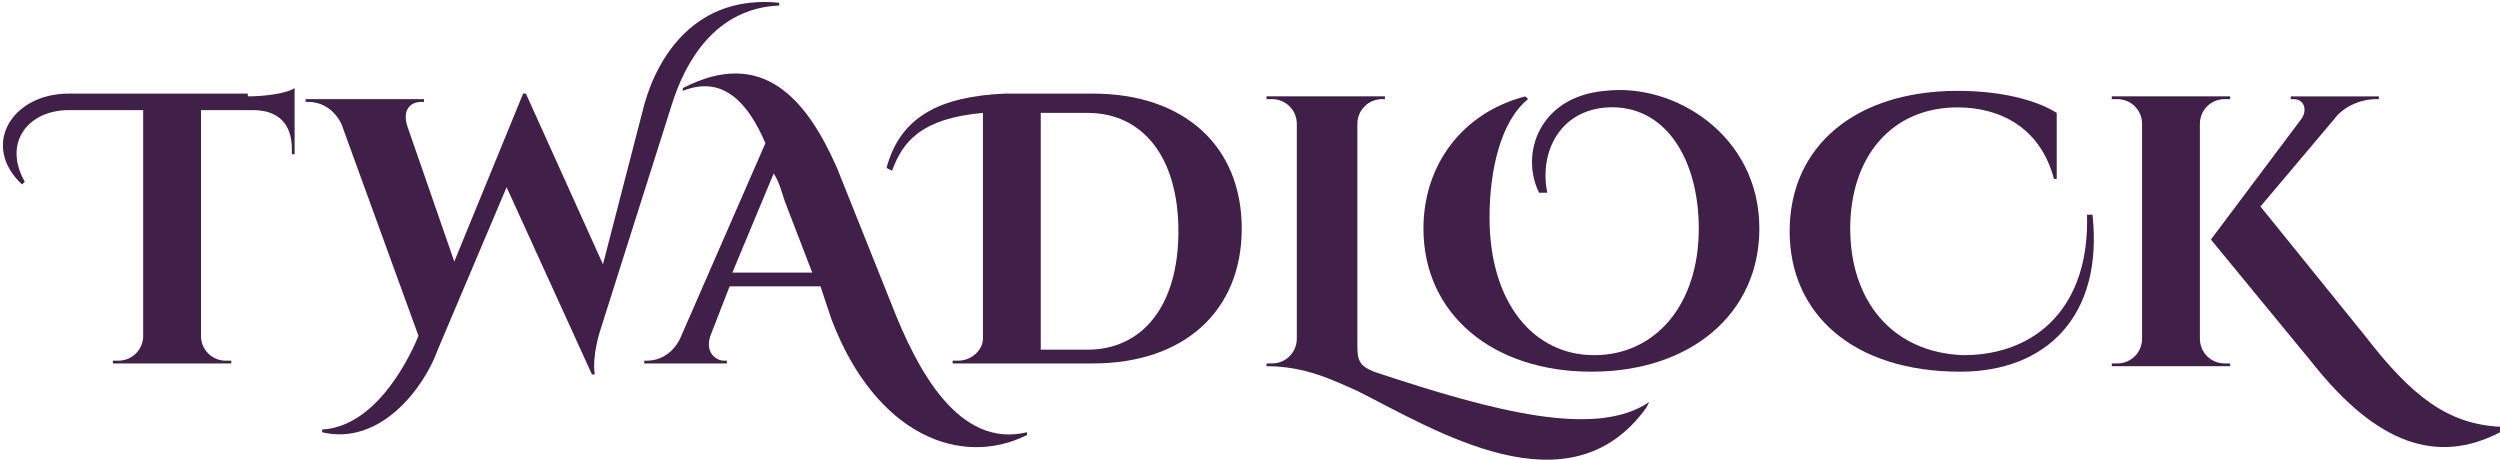 <svg xmlns="http://www.w3.org/2000/svg" id="Слой_1" viewBox="-362.4 541.7 90.8 16.7"><style>.st0{fill:#401F48;}</style><path d="M-353.4 545.2c.6 0 1.4-.1 1.7-.3v2.4h-.1v-.2c0-.9-.5-1.4-1.4-1.4h-1.9v8.2c0 .5.4.9.9.9h.2v.1h-4.3v-.1h.2c.5 0 .9-.4.9-.9v-8.2h-2.7c-1.5 0-2.4 1.2-1.6 2.6l-.1.1c-1.5-1.4-.4-3.3 1.7-3.3h6.5z" class="st0"/><path d="M-339 545.5c.5-1.8 1.9-4 4.9-3.7v.1c-2.3.1-3.4 2-3.9 3.6l-2.6 8.2s-.3.9-.2 1.6h-.1l-3.1-6.8-2.5 5.9c-.5 1.4-2.1 3.5-4.2 3v-.1c1.8-.1 3-2.2 3.5-3.4l-2.8-7.7c-.3-.6-.8-.8-1.2-.8h-.1v-.1h4.3v.1h-.1c-.4 0-.7.3-.5.9l1.7 4.9 2.5-6.1h.1l2.8 6.2 1.5-5.8z" class="st0"/><path d="M-325.1 557.5c-2.4 1.2-5.5 0-7.1-4.2l-.4-1.2h-3.3l-.7 1.8c-.2.6.2.9.5.9h.1v.1h-3v-.1h.1c.4 0 .9-.2 1.2-.8l3.1-7.1c-.6-1.4-1.5-2.5-3-1.9v-.1c2.9-1.5 4.5.4 5.6 2.9l2 5c.9 2.3 2.4 5.2 4.9 4.6v.1zm-7.8-5.9l-1-2.6c-.1-.3-.2-.7-.4-1l-1.5 3.6h2.9z" class="st0"/><path d="M-330.2 547.8c.5-1.9 2-2.6 4.3-2.7h3.2c3.3 0 5.4 1.9 5.4 4.9 0 3-2.1 4.9-5.4 4.9h-5.1v-.1h.2c.5 0 .9-.4.9-.8v-8.2c-2.2.2-2.9 1-3.3 2.1l-.2-.1zm5.6 6.6h1.7c2 0 3.3-1.6 3.3-4.3 0-2.7-1.3-4.3-3.3-4.3h-1.7v8.6z" class="st0"/><path d="M-302.6 556.5c-2.8 3.9-7.7.8-10.5-.6-.9-.4-1.9-.9-3.3-.9v-.1h.2c.5 0 .9-.4.9-.9v-7.8c0-.5-.4-.9-.9-.9h-.2v-.1h4.3v.1h-.1c-.5 0-.9.4-.9.9v8.1c0 .5.1.7.6.9 4.5 1.5 8.1 2.4 10 1.1l-.1.2z" class="st0"/><path d="M-306.5 548.7c-.7-1.4 0-3.5 2.4-3.7 2.5-.3 5.6 1.6 5.6 5 0 3.1-2.5 5.2-6.1 5.2-3.6 0-6.1-2.1-6.1-5.2 0-2.3 1.4-4.2 3.7-4.8l.1.1c-1 .8-1.4 2.6-1.4 4.3 0 3.1 1.6 5 3.8 5 2.2 0 3.8-1.8 3.8-4.6 0-2.5-1.2-4.5-3.3-4.4-1.8.1-2.5 1.7-2.2 3.1h-.3z" class="st0"/><path d="M-286.4 549.5c.4 3.7-1.7 5.7-4.8 5.7-3.9 0-6.2-2.1-6.2-5.1 0-3.1 2.4-5.1 6.1-5.1 1.5 0 2.8.3 3.6.8v2.4h-.1c-.5-1.9-2-2.6-3.5-2.6-2.4 0-3.9 1.8-3.9 4.4 0 2.6 1.5 4.5 4.1 4.6 2.7 0 4.6-1.8 4.5-5.1h.2z" class="st0"/><path d="M-282.5 554c0 .5.4.9.9.9h.2v.1h-4.3v-.1h.2c.5 0 .9-.4.9-.9v-7.8c0-.5-.4-.9-.9-.9h-.2v-.1h4.3v.1h-.2c-.5 0-.9.4-.9.9v7.8zm10.9 3.4c-2.3 1.2-4.5.4-6.8-2.5l-3.7-4.5 3.3-4.4c.2-.3.1-.7-.3-.7h-.1v-.1h3.2v.1h-.1c-.6 0-1.2.3-1.5.7l-2.7 3.2 3.8 4.7c1.7 2.2 3 3.2 4.9 3.3v.2z" class="st0"/></svg>